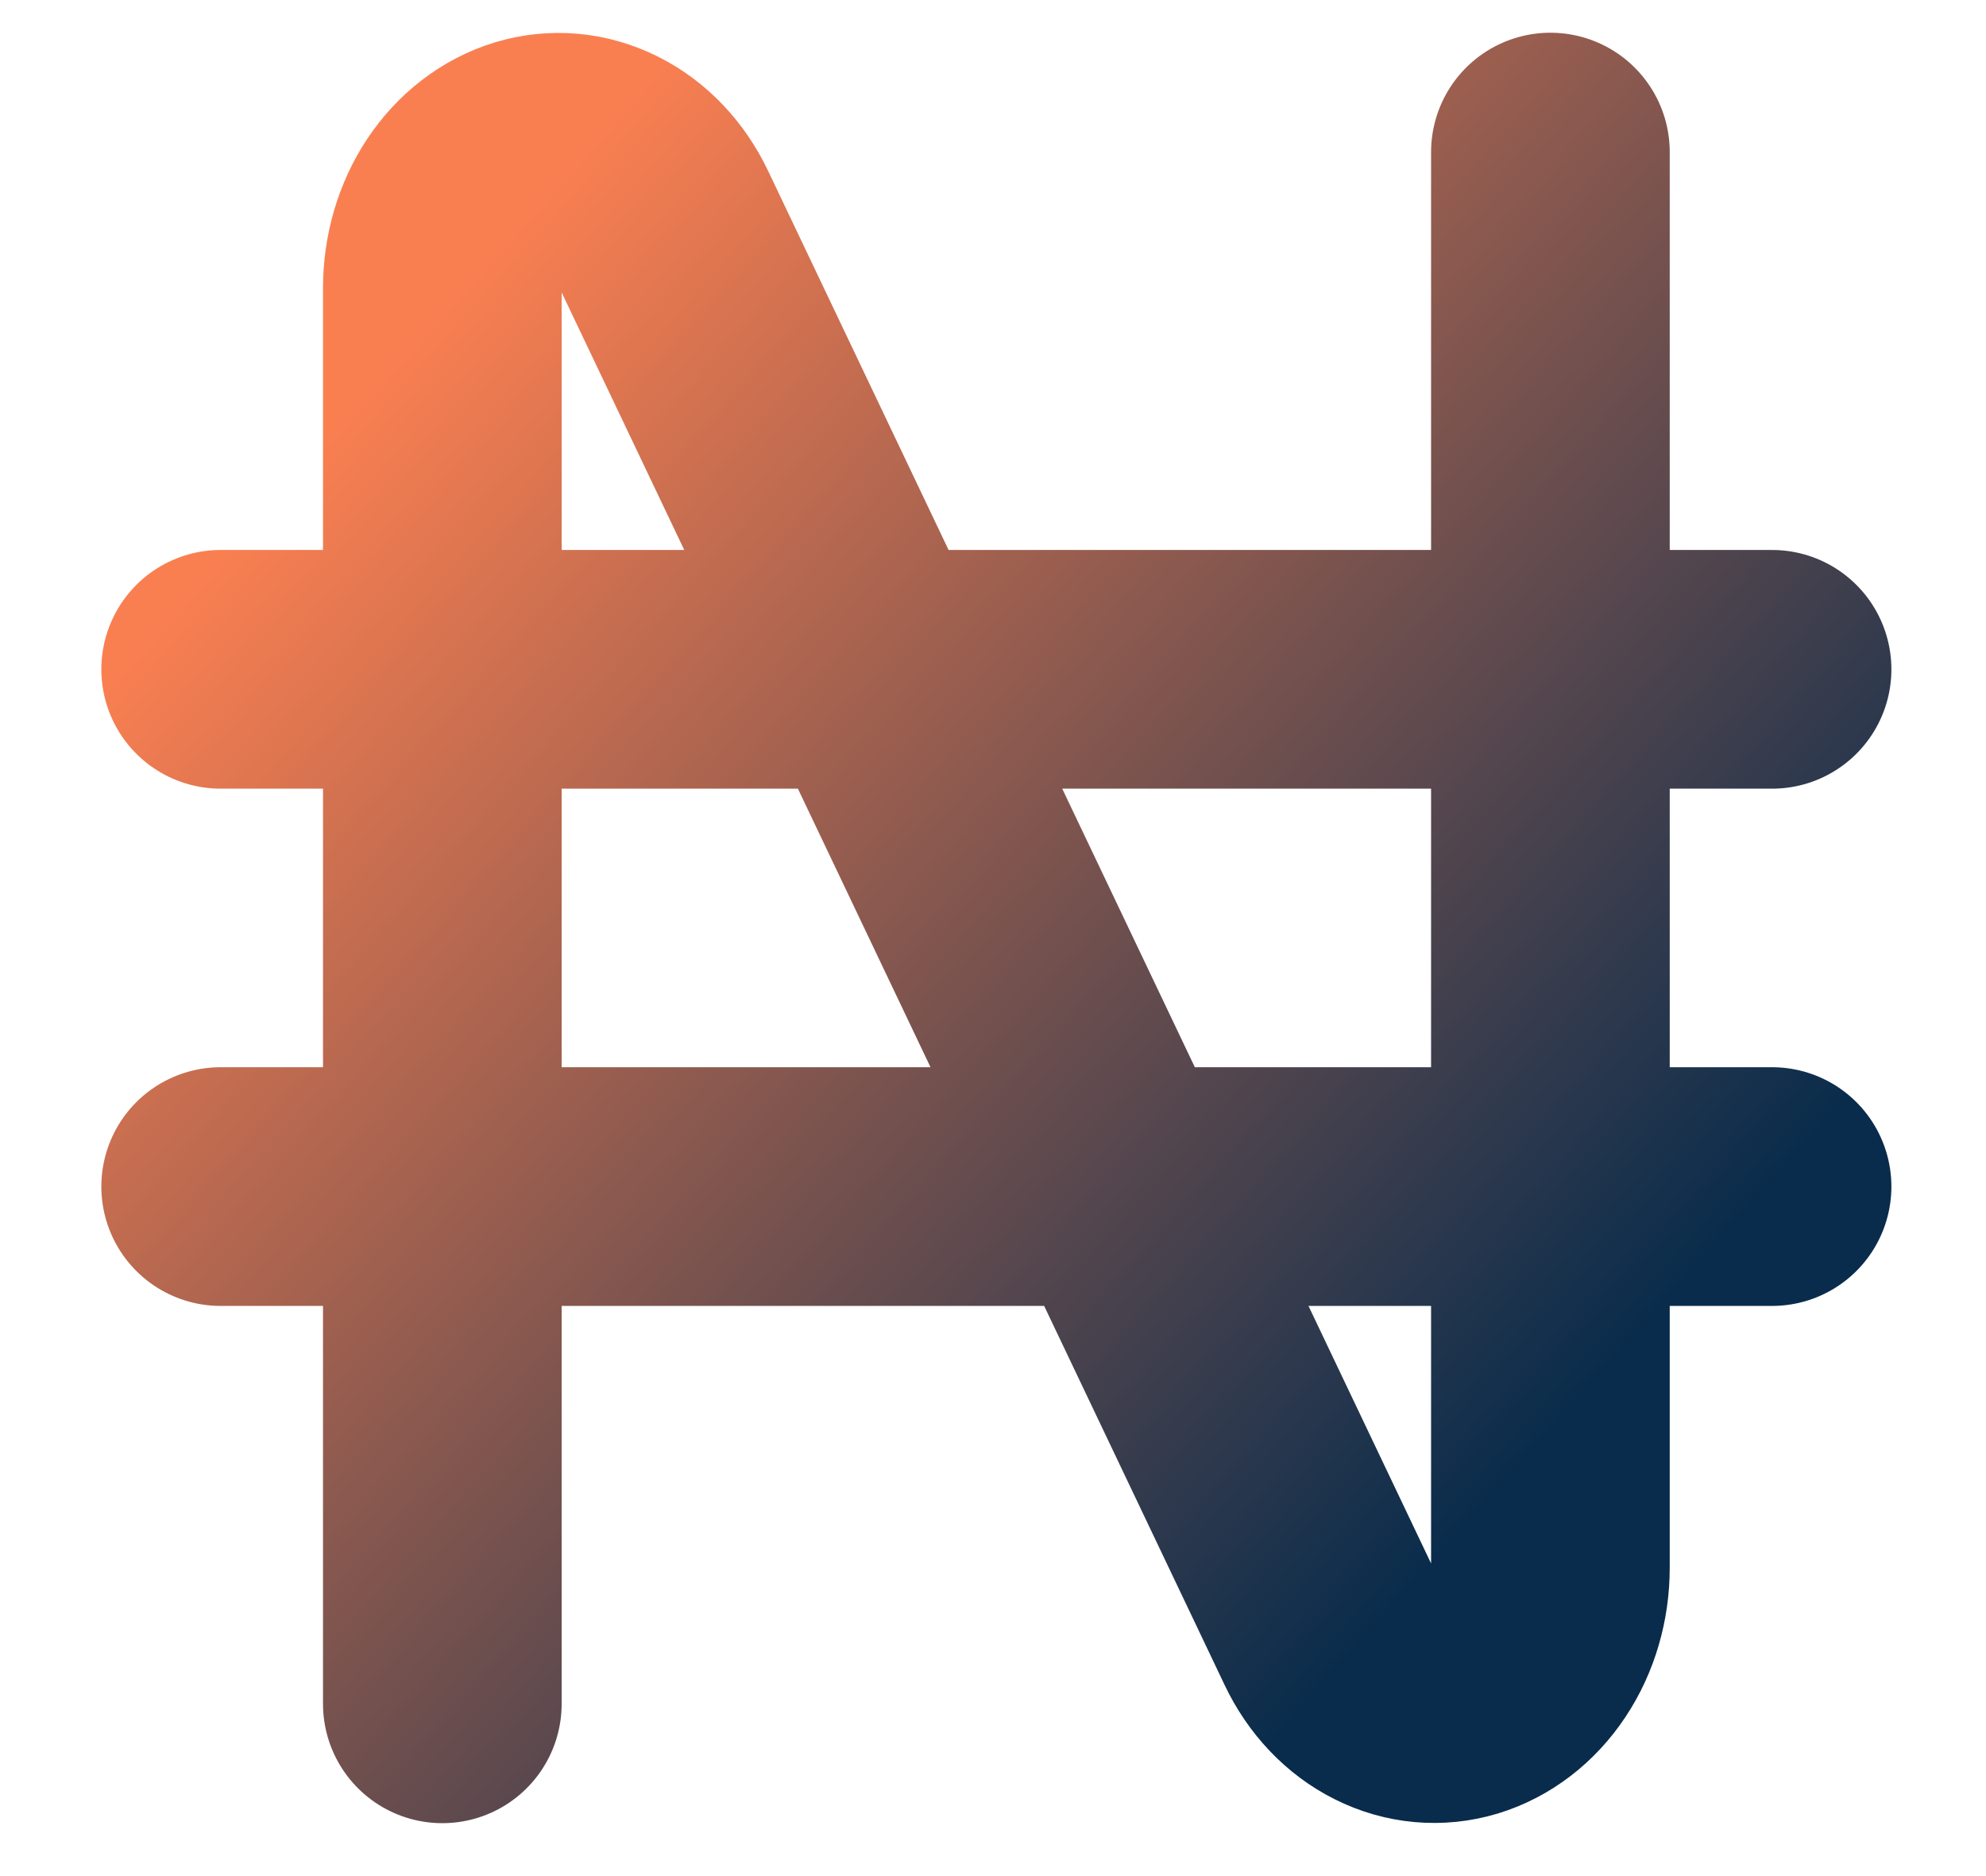<svg width="18" height="17" viewBox="0 0 18 17" fill="none" xmlns="http://www.w3.org/2000/svg">
<path d="M4.009 15.439V2.611C4.009 2.338 4.086 2.073 4.229 1.857C4.372 1.642 4.573 1.488 4.799 1.419C5.025 1.351 5.264 1.372 5.479 1.48C5.694 1.587 5.872 1.775 5.985 2.013L12.076 14.804C12.189 15.042 12.367 15.23 12.582 15.337C12.797 15.445 13.036 15.466 13.262 15.398C13.488 15.329 13.689 15.175 13.832 14.959C13.975 14.744 14.052 14.479 14.052 14.206V1.378M2 6.065H16.061M2 10.752H16.061" stroke="url(#paint0_linear_248_10211)" stroke-width="2.163" stroke-linecap="round" stroke-linejoin="round"/>
<defs>
<linearGradient id="paint0_linear_248_10211" x1="5.252" y1="1.378" x2="15.941" y2="10.916" gradientUnits="userSpaceOnUse">
<stop stop-color="#F97F51"/>
<stop offset="1" stop-color="#092C4C"/>
</linearGradient>
</defs>
</svg>
